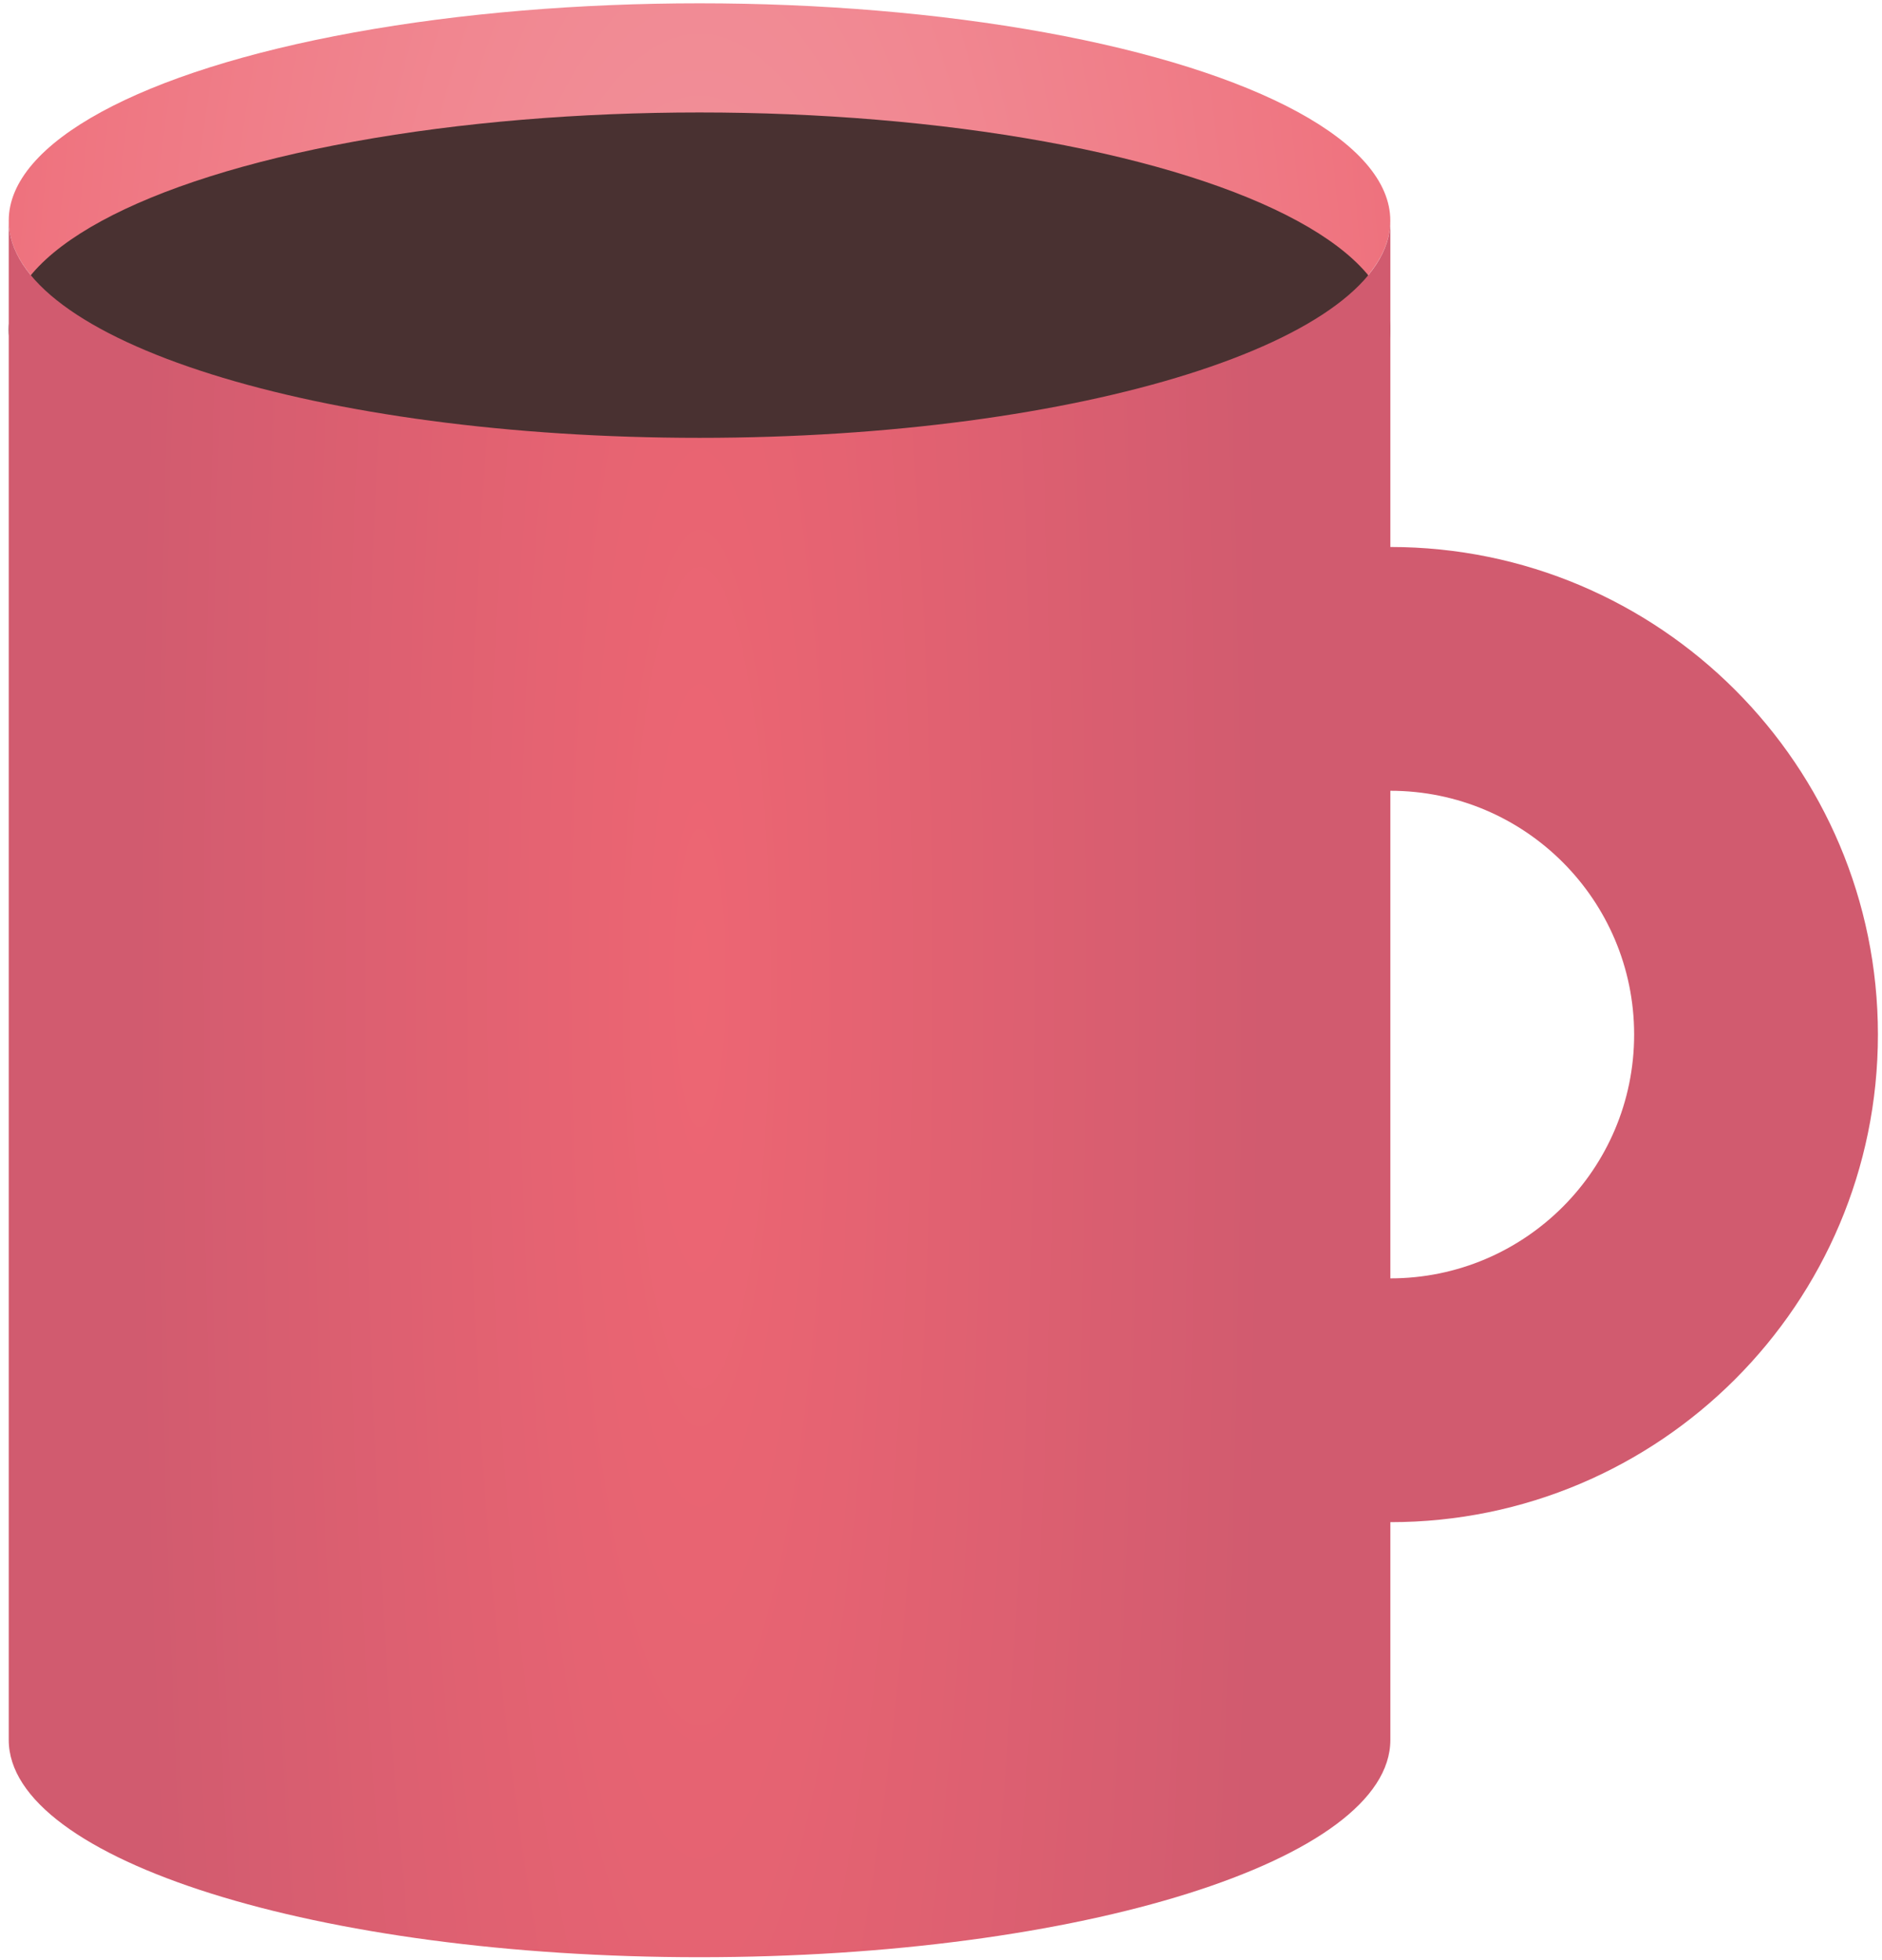 <?xml version="1.0" encoding="UTF-8" standalone="no"?>
<!DOCTYPE svg PUBLIC "-//W3C//DTD SVG 1.1//EN" "http://www.w3.org/Graphics/SVG/1.1/DTD/svg11.dtd">
<svg width="100%" height="100%" viewBox="0 0 217 226" version="1.1" xmlns="http://www.w3.org/2000/svg" xmlns:xlink="http://www.w3.org/1999/xlink" xml:space="preserve" xmlns:serif="http://www.serif.com/" style="fill-rule:evenodd;clip-rule:evenodd;stroke-linejoin:round;stroke-miterlimit:2;">
    <g transform="matrix(1,0,0,1,-179,-701)">
        <g id="Mug" transform="matrix(1.547,0,0,1.547,-406.319,-435.397)">
            <g transform="matrix(1,0,0,1,-545.316,-56.163)">
                <ellipse cx="975.811" cy="807.187" rx="51.486" ry="16.196" style="fill:url(#_Radial1);"/>
            </g>
            <g transform="matrix(1,0,0,1,-545.316,-48.027)">
                <ellipse cx="975.811" cy="807.187" rx="51.486" ry="16.196" style="fill:#493131;"/>
            </g>
            <g transform="matrix(1,0,0,1,-529.505,57.097)">
                <path d="M1011.49,790.953L1011.49,807.187C1011.49,816.126 988.416,823.383 960,823.383C931.584,823.383 908.514,816.126 908.514,807.187L908.514,693.927C908.514,702.866 931.584,710.123 960,710.123C988.416,710.123 1011.49,702.866 1011.49,693.927L1011.49,718.259C1031.55,718.259 1047.83,734.545 1047.83,754.606C1047.83,774.666 1031.55,790.953 1011.49,790.953ZM1011.49,736.432L1011.49,772.779C1021.52,772.779 1029.66,764.636 1029.66,754.606C1029.66,744.576 1021.52,736.432 1011.49,736.432Z" style="fill:url(#_Radial2);"/>
            </g>
        </g>
    </g>
    <defs>
        <radialGradient id="_Radial1" cx="0" cy="0" r="1" gradientUnits="userSpaceOnUse" gradientTransform="matrix(69.579,0,0,240.273,975.811,863.817)"><stop offset="0" style="stop-color:#f39ba3;stop-opacity:1"/><stop offset="1" style="stop-color:#ed6673;stop-opacity:1"/></radialGradient>
        <radialGradient id="_Radial2" cx="0" cy="0" r="1" gradientUnits="userSpaceOnUse" gradientTransform="matrix(42.319,0,0,240.273,960,750.557)"><stop offset="0" style="stop-color:#ed6673;stop-opacity:1"/><stop offset="1" style="stop-color:#d15b6f;stop-opacity:1"/></radialGradient>
    </defs>
</svg>
